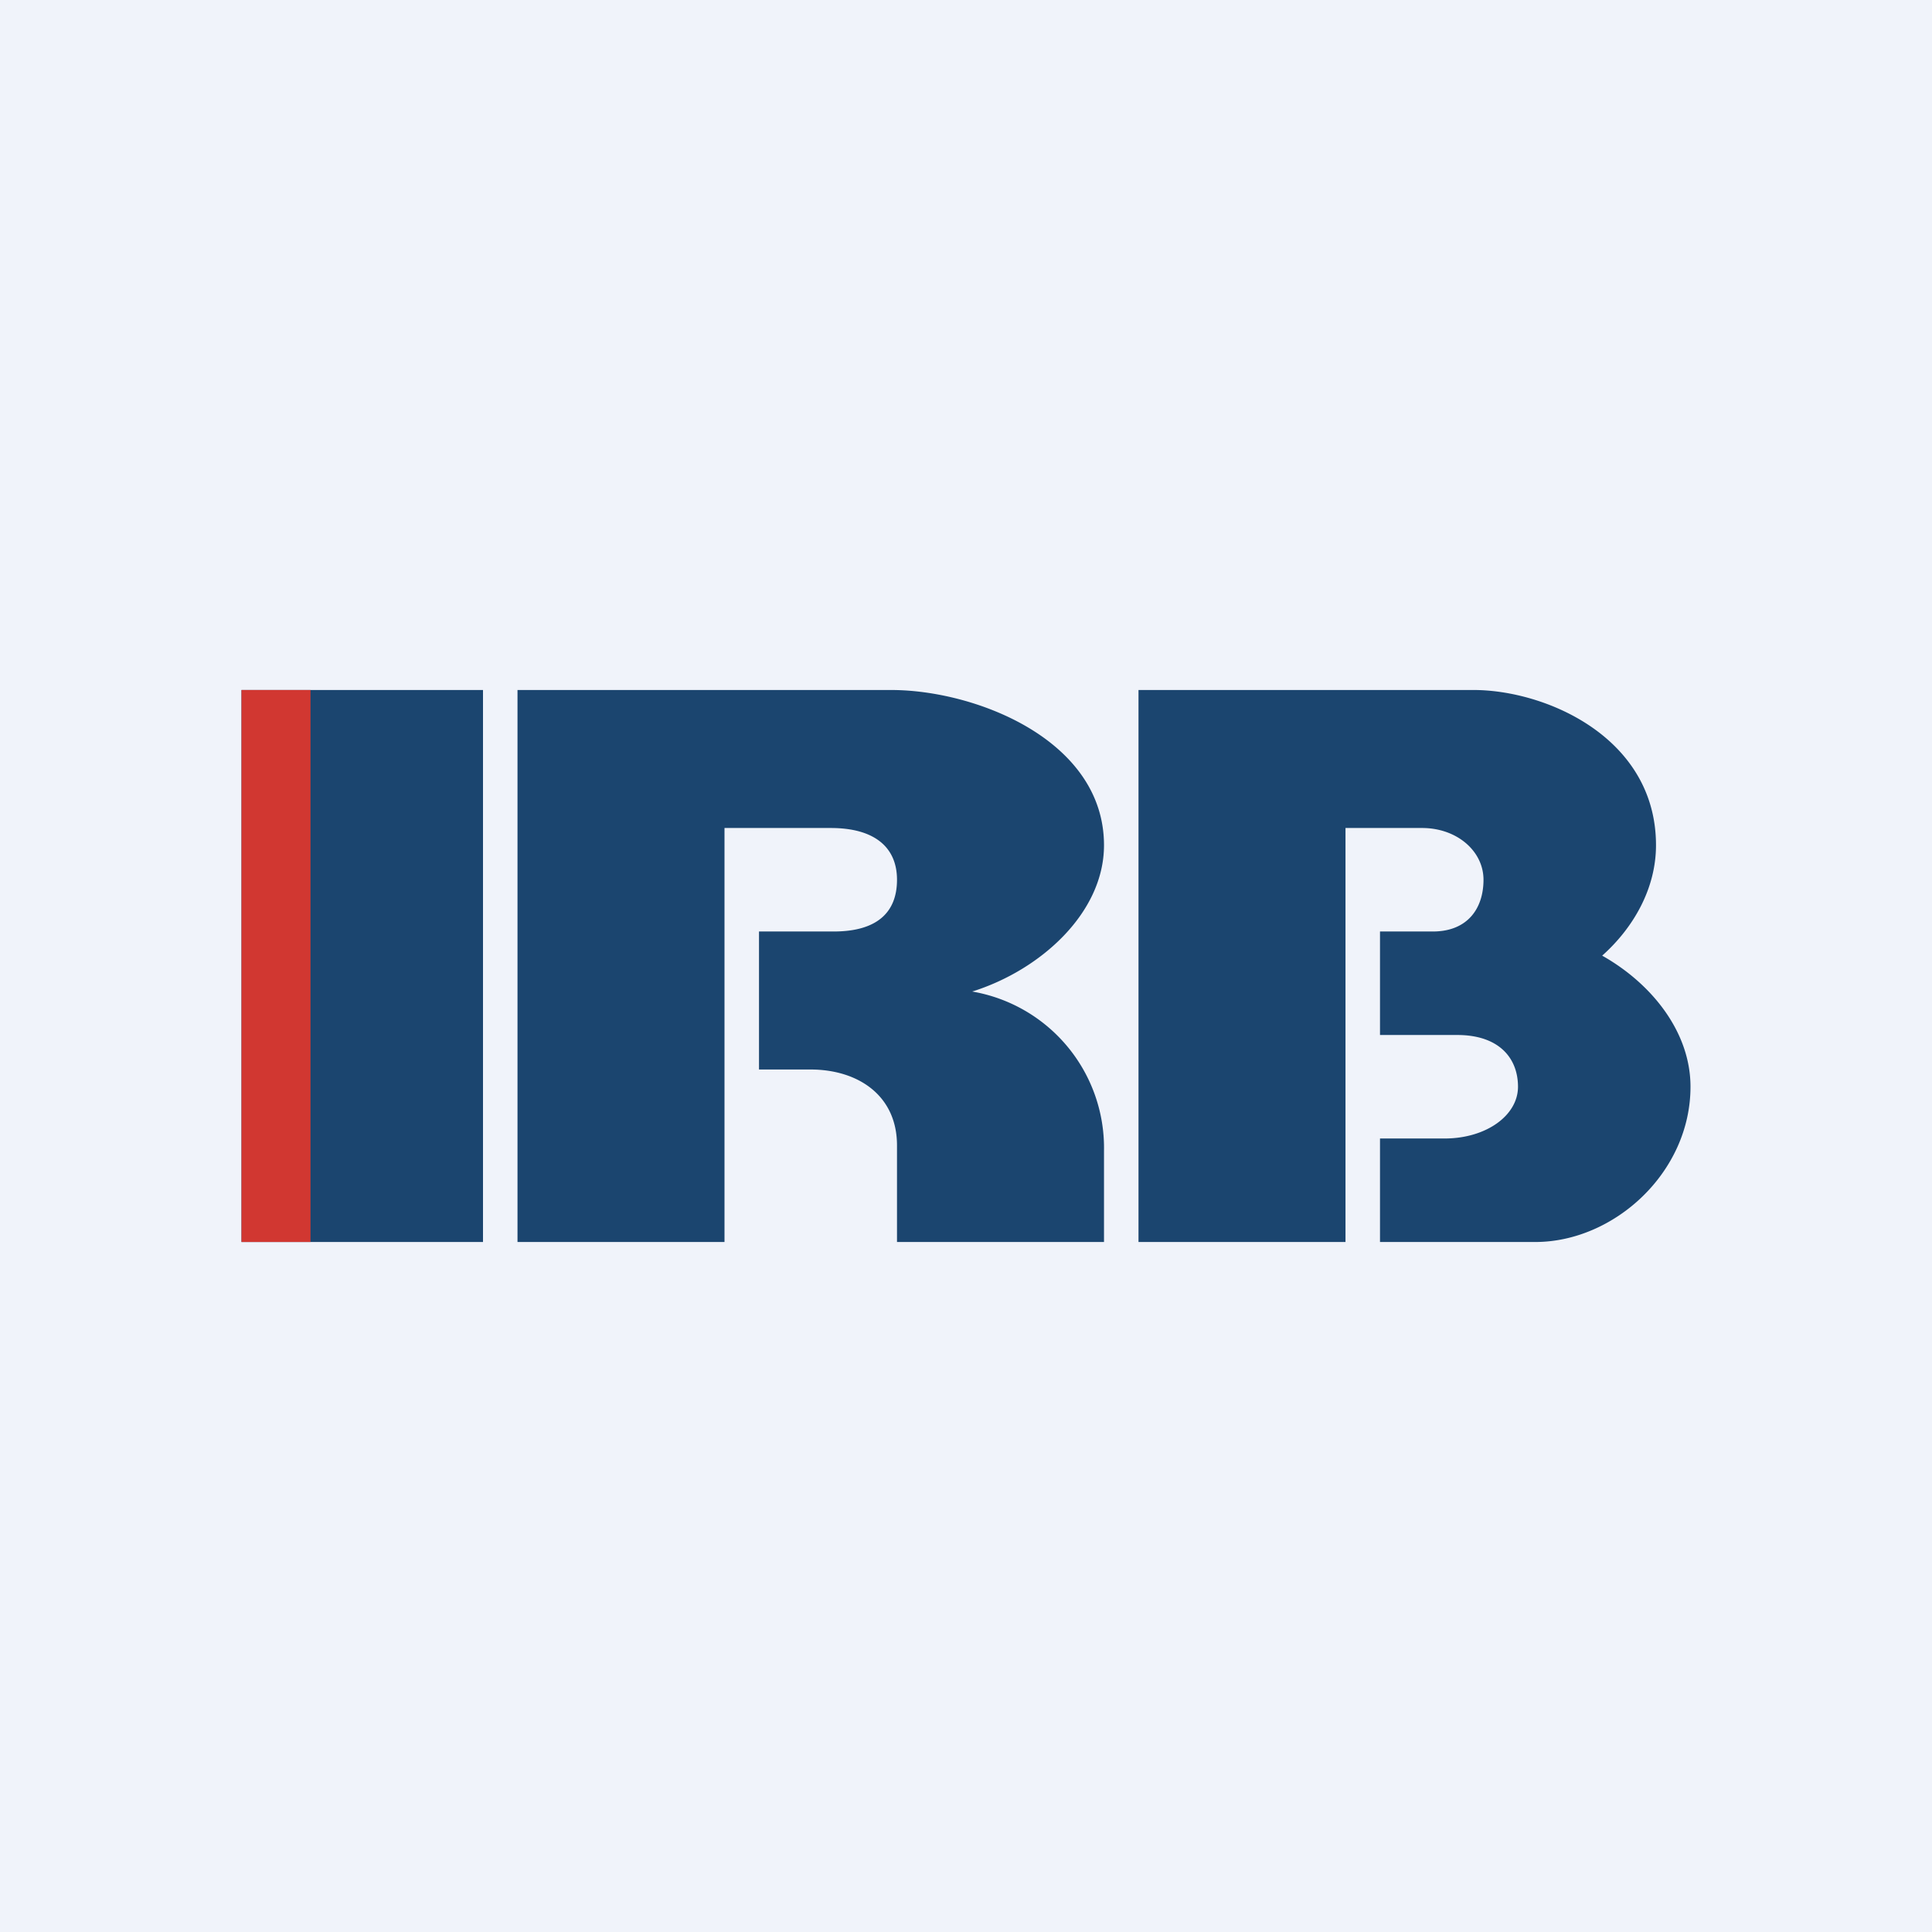 <!-- by TradingView --><svg width="56" height="56" viewBox="0 0 56 56" xmlns="http://www.w3.org/2000/svg"><path fill="#F0F3FA" d="M0 0h56v56H0z"/><path fill="#1B456F" d="M7 20h7v16H7z"/><path fill="#D13731" d="M7 20h2v16H7z"/><path d="M15 20h10.83c2.45 0 6.17 1.45 6.17 4.5 0 1.96-1.84 3.62-3.82 4.24A4.6 4.6 0 0 1 32 33.36V36h-6v-2.8c0-1.45-1.13-2.2-2.51-2.2H22v-4h2.16c1.27 0 1.84-.56 1.84-1.5s-.65-1.5-1.92-1.5H21v12h-6V20ZM33 20h9.71c2.1 0 5.29 1.38 5.29 4.5 0 1.25-.65 2.39-1.56 3.2 1.42.8 2.56 2.2 2.56 3.8 0 2.49-2.22 4.5-4.5 4.5H40v-3h1.87c1.21 0 2.13-.67 2.13-1.5s-.55-1.5-1.76-1.5H40v-3h1.53c1.01 0 1.47-.67 1.47-1.5s-.77-1.5-1.78-1.5H39v12h-6V20Z" fill="#1B456F"/></svg>